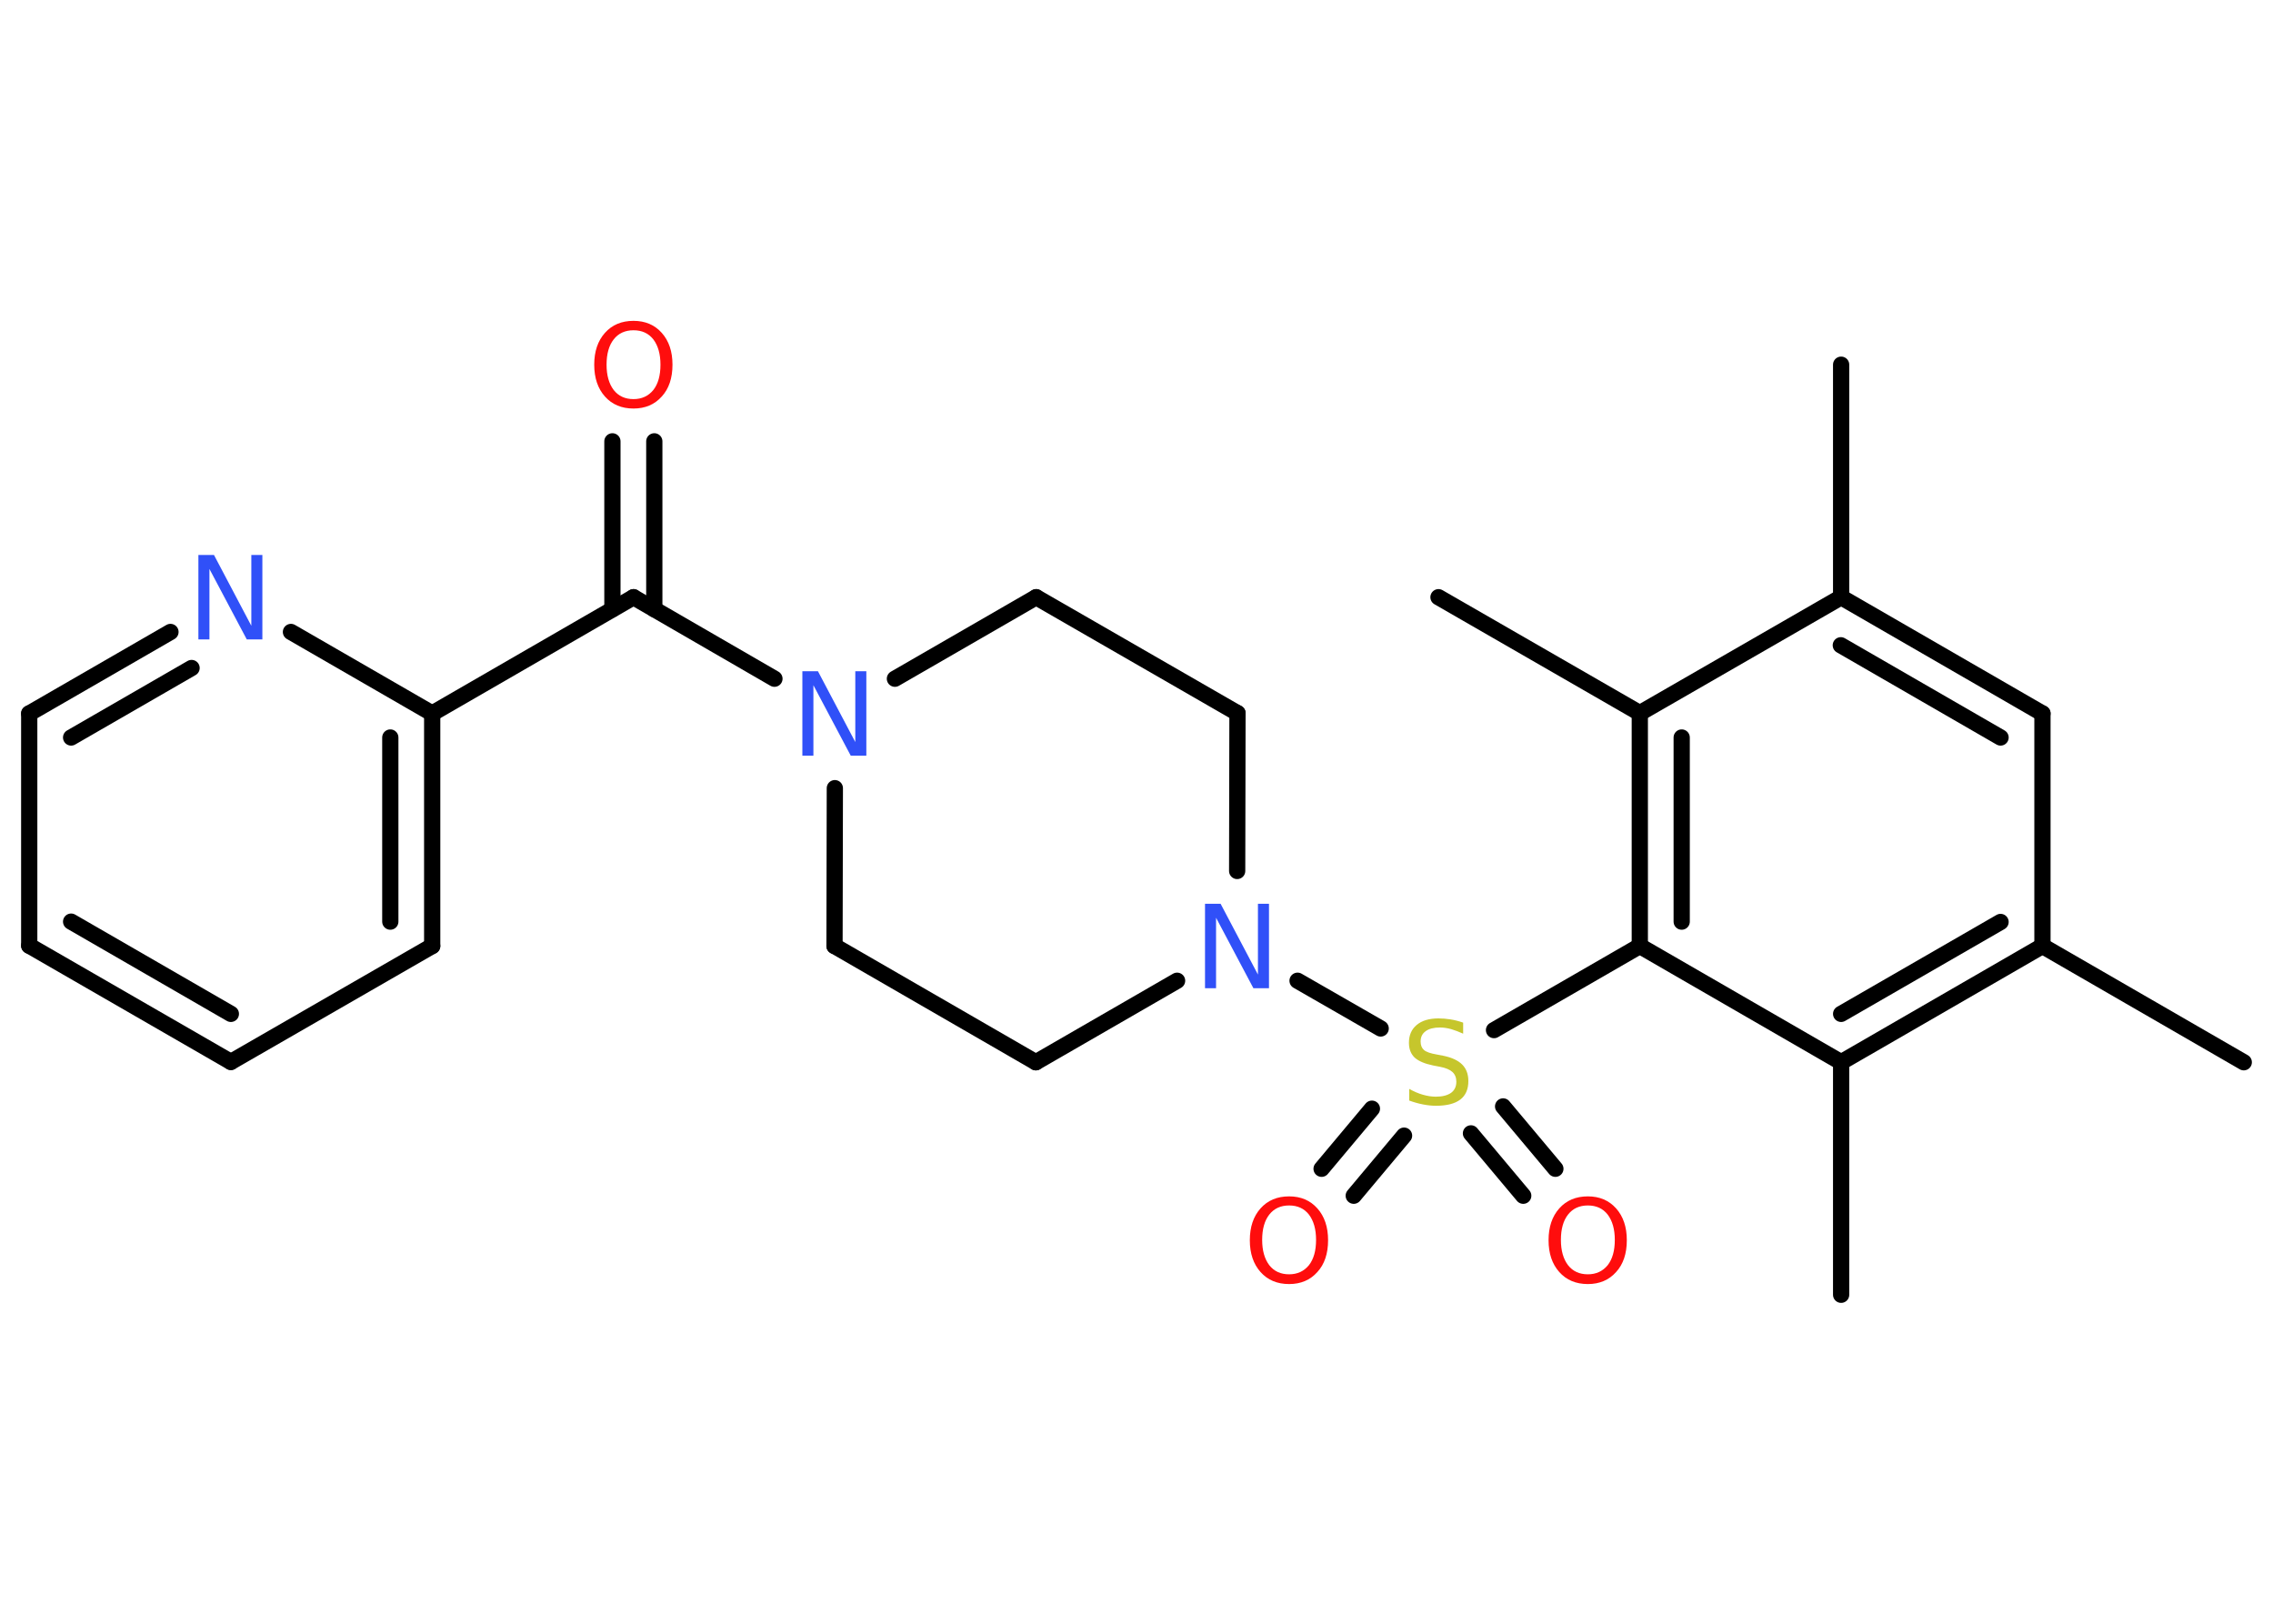 <?xml version='1.0' encoding='UTF-8'?>
<!DOCTYPE svg PUBLIC "-//W3C//DTD SVG 1.1//EN" "http://www.w3.org/Graphics/SVG/1.1/DTD/svg11.dtd">
<svg version='1.2' xmlns='http://www.w3.org/2000/svg' xmlns:xlink='http://www.w3.org/1999/xlink' width='70.0mm' height='50.0mm' viewBox='0 0 70.0 50.0'>
  <desc>Generated by the Chemistry Development Kit (http://github.com/cdk)</desc>
  <g stroke-linecap='round' stroke-linejoin='round' stroke='#000000' stroke-width='.5' fill='#FF0D0D'>
    <rect x='.0' y='.0' width='70.0' height='50.0' fill='#FFFFFF' stroke='none'/>
    <g id='mol1' class='mol'>
      <line id='mol1bnd1' class='bond' x1='56.7' y1='11.23' x2='56.7' y2='18.39'/>
      <g id='mol1bnd2' class='bond'>
        <line x1='62.9' y1='21.97' x2='56.7' y2='18.39'/>
        <line x1='61.61' y1='22.71' x2='56.69' y2='19.87'/>
      </g>
      <line id='mol1bnd3' class='bond' x1='62.9' y1='21.97' x2='62.9' y2='29.13'/>
      <line id='mol1bnd4' class='bond' x1='62.9' y1='29.13' x2='69.1' y2='32.71'/>
      <g id='mol1bnd5' class='bond'>
        <line x1='56.7' y1='32.71' x2='62.9' y2='29.13'/>
        <line x1='56.7' y1='31.22' x2='61.61' y2='28.39'/>
      </g>
      <line id='mol1bnd6' class='bond' x1='56.7' y1='32.71' x2='56.7' y2='39.87'/>
      <line id='mol1bnd7' class='bond' x1='56.7' y1='32.71' x2='50.5' y2='29.13'/>
      <line id='mol1bnd8' class='bond' x1='50.5' y1='29.13' x2='46.01' y2='31.72'/>
      <g id='mol1bnd9' class='bond'>
        <line x1='43.24' y1='34.97' x2='41.69' y2='36.82'/>
        <line x1='42.25' y1='34.14' x2='40.7' y2='35.99'/>
      </g>
      <g id='mol1bnd10' class='bond'>
        <line x1='46.29' y1='34.07' x2='47.9' y2='35.99'/>
        <line x1='45.3' y1='34.9' x2='46.91' y2='36.82'/>
      </g>
      <line id='mol1bnd11' class='bond' x1='42.52' y1='31.67' x2='39.96' y2='30.2'/>
      <line id='mol1bnd12' class='bond' x1='36.25' y1='30.2' x2='31.9' y2='32.71'/>
      <line id='mol1bnd13' class='bond' x1='31.9' y1='32.71' x2='25.7' y2='29.13'/>
      <line id='mol1bnd14' class='bond' x1='25.7' y1='29.13' x2='25.71' y2='24.27'/>
      <line id='mol1bnd15' class='bond' x1='23.85' y1='20.9' x2='19.51' y2='18.39'/>
      <g id='mol1bnd16' class='bond'>
        <line x1='18.86' y1='18.76' x2='18.86' y2='13.59'/>
        <line x1='20.15' y1='18.76' x2='20.15' y2='13.59'/>
      </g>
      <line id='mol1bnd17' class='bond' x1='19.51' y1='18.39' x2='13.31' y2='21.97'/>
      <g id='mol1bnd18' class='bond'>
        <line x1='13.31' y1='29.13' x2='13.31' y2='21.97'/>
        <line x1='12.02' y1='28.38' x2='12.02' y2='22.71'/>
      </g>
      <line id='mol1bnd19' class='bond' x1='13.31' y1='29.13' x2='7.11' y2='32.7'/>
      <g id='mol1bnd20' class='bond'>
        <line x1='.9' y1='29.12' x2='7.11' y2='32.7'/>
        <line x1='2.19' y1='28.38' x2='7.11' y2='31.22'/>
      </g>
      <line id='mol1bnd21' class='bond' x1='.9' y1='29.12' x2='.9' y2='21.97'/>
      <g id='mol1bnd22' class='bond'>
        <line x1='5.25' y1='19.46' x2='.9' y2='21.97'/>
        <line x1='5.9' y1='20.57' x2='2.19' y2='22.71'/>
      </g>
      <line id='mol1bnd23' class='bond' x1='13.31' y1='21.97' x2='8.96' y2='19.46'/>
      <line id='mol1bnd24' class='bond' x1='27.56' y1='20.9' x2='31.91' y2='18.39'/>
      <line id='mol1bnd25' class='bond' x1='31.91' y1='18.39' x2='38.11' y2='21.96'/>
      <line id='mol1bnd26' class='bond' x1='38.1' y1='26.82' x2='38.11' y2='21.96'/>
      <g id='mol1bnd27' class='bond'>
        <line x1='50.5' y1='21.96' x2='50.5' y2='29.13'/>
        <line x1='51.79' y1='22.71' x2='51.79' y2='28.38'/>
      </g>
      <line id='mol1bnd28' class='bond' x1='56.7' y1='18.39' x2='50.5' y2='21.96'/>
      <line id='mol1bnd29' class='bond' x1='50.5' y1='21.96' x2='44.3' y2='18.39'/>
      <path id='mol1atm9' class='atom' d='M45.06 31.49v.34q-.2 -.09 -.37 -.14q-.18 -.05 -.34 -.05q-.29 .0 -.44 .11q-.16 .11 -.16 .32q.0 .17 .1 .26q.1 .09 .39 .14l.21 .04q.39 .08 .58 .27q.19 .19 .19 .51q.0 .38 -.25 .57q-.25 .19 -.75 .19q-.18 .0 -.39 -.04q-.21 -.04 -.43 -.12v-.36q.21 .12 .42 .18q.21 .06 .4 .06q.3 .0 .47 -.12q.16 -.12 .16 -.34q.0 -.19 -.12 -.3q-.12 -.11 -.38 -.16l-.21 -.04q-.39 -.08 -.57 -.24q-.18 -.17 -.18 -.46q.0 -.35 .24 -.55q.24 -.2 .67 -.2q.18 .0 .37 .03q.19 .03 .39 .1z' stroke='none' fill='#C6C62C'/>
      <path id='mol1atm10' class='atom' d='M39.7 37.12q-.39 .0 -.61 .28q-.22 .28 -.22 .78q.0 .49 .22 .78q.22 .28 .61 .28q.38 .0 .61 -.28q.22 -.28 .22 -.78q.0 -.49 -.22 -.78q-.22 -.28 -.61 -.28zM39.7 36.84q.54 .0 .87 .37q.33 .37 .33 .98q.0 .62 -.33 .98q-.33 .37 -.87 .37q-.55 .0 -.88 -.37q-.33 -.37 -.33 -.98q.0 -.61 .33 -.98q.33 -.37 .88 -.37z' stroke='none'/>
      <path id='mol1atm11' class='atom' d='M48.9 37.12q-.39 .0 -.61 .28q-.22 .28 -.22 .78q.0 .49 .22 .78q.22 .28 .61 .28q.38 .0 .61 -.28q.22 -.28 .22 -.78q.0 -.49 -.22 -.78q-.22 -.28 -.61 -.28zM48.9 36.84q.54 .0 .87 .37q.33 .37 .33 .98q.0 .62 -.33 .98q-.33 .37 -.87 .37q-.55 .0 -.88 -.37q-.33 -.37 -.33 -.98q.0 -.61 .33 -.98q.33 -.37 .88 -.37z' stroke='none'/>
      <path id='mol1atm12' class='atom' d='M37.12 27.83h.47l1.15 2.18v-2.18h.34v2.6h-.48l-1.15 -2.17v2.17h-.34v-2.6z' stroke='none' fill='#3050F8'/>
      <path id='mol1atm15' class='atom' d='M24.72 20.67h.47l1.15 2.18v-2.18h.34v2.6h-.48l-1.15 -2.17v2.17h-.34v-2.6z' stroke='none' fill='#3050F8'/>
      <path id='mol1atm17' class='atom' d='M19.51 10.17q-.39 .0 -.61 .28q-.22 .28 -.22 .78q.0 .49 .22 .78q.22 .28 .61 .28q.38 .0 .61 -.28q.22 -.28 .22 -.78q.0 -.49 -.22 -.78q-.22 -.28 -.61 -.28zM19.51 9.88q.54 .0 .87 .37q.33 .37 .33 .98q.0 .62 -.33 .98q-.33 .37 -.87 .37q-.55 .0 -.88 -.37q-.33 -.37 -.33 -.98q.0 -.61 .33 -.98q.33 -.37 .88 -.37z' stroke='none'/>
      <path id='mol1atm23' class='atom' d='M6.12 17.09h.47l1.15 2.18v-2.18h.34v2.6h-.48l-1.15 -2.17v2.17h-.34v-2.6z' stroke='none' fill='#3050F8'/>
    </g>
  </g>
</svg>
